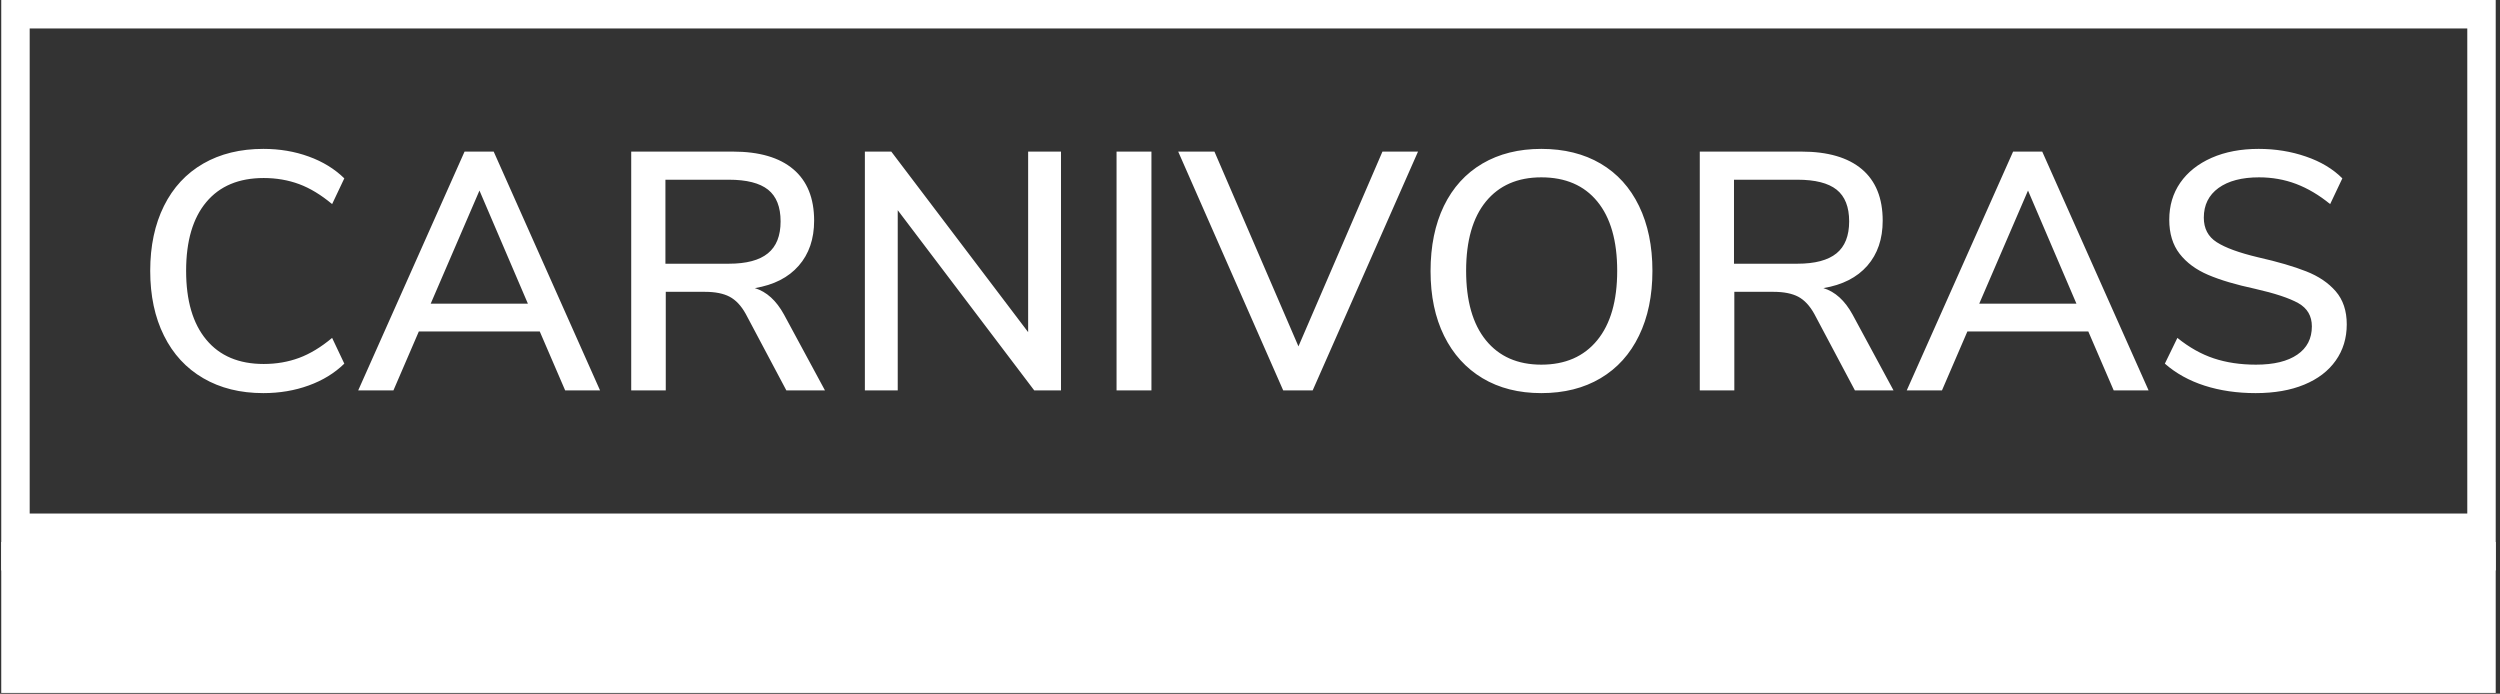 <svg xmlns="http://www.w3.org/2000/svg" version="1.1" xmlns:xlink="http://www.w3.org/1999/xlink" xmlns:svgjs="http://svgjs.dev/svgjs" width="2000" height="555" viewBox="0 0 2000 555"><rect x="0" y="0" width="2000" height="555" fill="#333333" stroke="none"/><g transform="matrix(1,0,0,1,-1.212,-0.325)"><svg viewBox="0 0 396 110" data-background-color="#8abe53" preserveAspectRatio="xMidYMid meet" height="555" width="2000" xmlns="http://www.w3.org/2000/svg" xmlns:xlink="http://www.w3.org/1999/xlink"><g id="tight-bounds" transform="matrix(1,0,0,1,0.24,0.064)"><svg viewBox="0 0 395.52 109.871" height="109.871" width="395.52"><g><svg viewBox="0 0 395.52 109.871" height="109.871" width="395.52"><g><svg viewBox="0 0 395.52 109.871" height="109.871" width="395.52"><g id="textblocktransform"><svg viewBox="0 0 395.52 109.871" height="109.871" width="395.52" id="textblock"><g><rect width="395.52" height="85.94" fill="none" stroke-width="9.018" stroke="#ffffff" data-fill-palette-color="none" data-stroke-palette-color="tertiary"></rect><rect width="395.52" height="23.932" y="85.94" fill="#ffffff" data-fill-palette-color="tertiary"></rect></g><g><svg viewBox="0 0 395.52 85.94" height="85.94" width="395.52"><g transform="matrix(1,0,0,1,23.608,23.608)"><svg width="348.305" viewBox="2.9 -35.65 324.23 36.05" height="38.724" data-palette-color="#ffffff"><path d="M19.6 0.4Q14.5 0.4 10.73-1.8 6.95-4 4.93-8.08 2.9-12.15 2.9-17.65L2.9-17.65Q2.9-23.15 4.93-27.23 6.95-31.3 10.73-33.48 14.5-35.65 19.6-35.65L19.6-35.65Q23.2-35.65 26.3-34.52 29.4-33.4 31.55-31.3L31.55-31.3 29.75-27.5Q27.3-29.55 24.88-30.45 22.45-31.35 19.65-31.35L19.65-31.35Q14.15-31.35 11.18-27.8 8.2-24.25 8.2-17.65L8.2-17.65Q8.2-11.05 11.18-7.48 14.15-3.9 19.65-3.9L19.65-3.9Q22.45-3.9 24.88-4.8 27.3-5.7 29.75-7.75L29.75-7.75 31.55-3.95Q29.4-1.85 26.3-0.73 23.2 0.4 19.6 0.4L19.6 0.4ZM69.3 0L64.15 0 60.4-8.7 42.55-8.7 38.8 0 33.6 0 49.3-35.25 53.6-35.25 69.3 0ZM51.5-29.5L44.3-12.8 58.65-12.8 51.5-29.5ZM96.45-11.2L102.5 0 96.8 0 90.8-11.3Q89.8-13.1 88.42-13.83 87.05-14.55 84.8-14.55L84.8-14.55 79-14.55 79 0 73.9 0 73.9-35.25 88.9-35.25Q94.75-35.25 97.82-32.65 100.9-30.05 100.9-25.05L100.9-25.05Q100.9-21 98.62-18.4 96.35-15.8 92.15-15.1L92.15-15.1Q94.75-14.3 96.45-11.2L96.45-11.2ZM78.95-18.7L88.3-18.7Q92.2-18.7 94.07-20.23 95.95-21.75 95.95-24.95L95.95-24.95Q95.95-28.15 94.1-29.63 92.25-31.1 88.3-31.1L88.3-31.1 78.95-31.1 78.95-18.7ZM132.49-8.6L132.49-35.25 137.34-35.25 137.34 0 133.39 0 113.24-26.6 113.24 0 108.39 0 108.39-35.25 112.29-35.25 132.49-8.6ZM150.69 0L145.54 0 145.54-35.25 150.69-35.25 150.69 0ZM172.39-6.5L184.79-35.25 190.04-35.25 174.49 0 170.14 0 154.64-35.25 159.99-35.25 172.39-6.5ZM208.24 0.4Q203.24 0.4 199.56-1.8 195.89-4 193.89-8.05 191.89-12.1 191.89-17.6L191.89-17.6Q191.89-23.15 193.86-27.23 195.84-31.3 199.54-33.48 203.24-35.65 208.24-35.65L208.24-35.65Q213.29-35.65 216.99-33.48 220.69-31.3 222.66-27.23 224.64-23.15 224.64-17.65L224.64-17.65Q224.64-12.15 222.66-8.08 220.69-4 216.99-1.8 213.29 0.4 208.24 0.4L208.24 0.4ZM208.24-3.8Q213.54-3.8 216.49-7.4 219.44-11 219.44-17.65L219.44-17.65Q219.44-24.3 216.51-27.88 213.59-31.45 208.24-31.45L208.24-31.45Q202.99-31.45 200.06-27.88 197.14-24.3 197.14-17.65L197.14-17.65Q197.14-11 200.06-7.4 202.99-3.8 208.24-3.8L208.24-3.8ZM254.18-11.2L260.23 0 254.53 0 248.53-11.3Q247.53-13.1 246.16-13.83 244.78-14.55 242.53-14.55L242.53-14.55 236.73-14.55 236.73 0 231.63 0 231.63-35.25 246.63-35.25Q252.48-35.25 255.56-32.65 258.63-30.05 258.63-25.05L258.63-25.05Q258.63-21 256.36-18.4 254.08-15.8 249.88-15.1L249.88-15.1Q252.48-14.3 254.18-11.2L254.18-11.2ZM236.68-18.7L246.03-18.7Q249.93-18.7 251.81-20.23 253.68-21.75 253.68-24.95L253.68-24.95Q253.68-28.15 251.83-29.63 249.98-31.1 246.03-31.1L246.03-31.1 236.68-31.1 236.68-18.7ZM297.88 0L292.73 0 288.98-8.7 271.13-8.7 267.38 0 262.18 0 277.88-35.25 282.18-35.25 297.88 0ZM280.08-29.5L272.88-12.8 287.23-12.8 280.08-29.5ZM313.68 0.4Q309.58 0.4 306.15-0.7 302.73-1.8 300.28-3.95L300.28-3.95 302.13-7.75Q304.73-5.65 307.5-4.73 310.28-3.8 313.73-3.8L313.73-3.8Q317.68-3.8 319.83-5.28 321.98-6.75 321.98-9.45L321.98-9.45Q321.98-11.75 319.98-12.88 317.98-14 313.58-15L313.58-15Q309.38-15.9 306.68-17.05 303.98-18.2 302.45-20.18 300.93-22.15 300.93-25.2L300.93-25.2Q300.93-28.3 302.55-30.65 304.18-33 307.18-34.33 310.18-35.65 314.13-35.65L314.13-35.65Q317.83-35.65 321.1-34.52 324.38-33.4 326.48-31.3L326.48-31.3 324.68-27.5Q322.23-29.5 319.65-30.48 317.08-31.45 314.18-31.45L314.18-31.45Q310.38-31.45 308.2-29.88 306.03-28.3 306.03-25.5L306.03-25.5Q306.03-23.1 307.93-21.88 309.83-20.65 314.03-19.65L314.03-19.65Q318.43-18.65 321.15-17.57 323.88-16.5 325.5-14.63 327.13-12.75 327.13-9.75L327.13-9.75Q327.13-6.7 325.5-4.4 323.88-2.1 320.85-0.85 317.83 0.4 313.68 0.4L313.68 0.4Z" opacity="1" transform="matrix(1,0,0,1,0,0)" fill="#ffffff" class="undefined-text-0" data-fill-palette-color="primary" id="text-0"></path></svg></g></svg></g></svg></g></svg></g></svg></g><defs></defs></svg><rect width="395.52" height="109.871" fill="none" stroke="none" visibility="hidden"></rect></g></svg></g></svg>